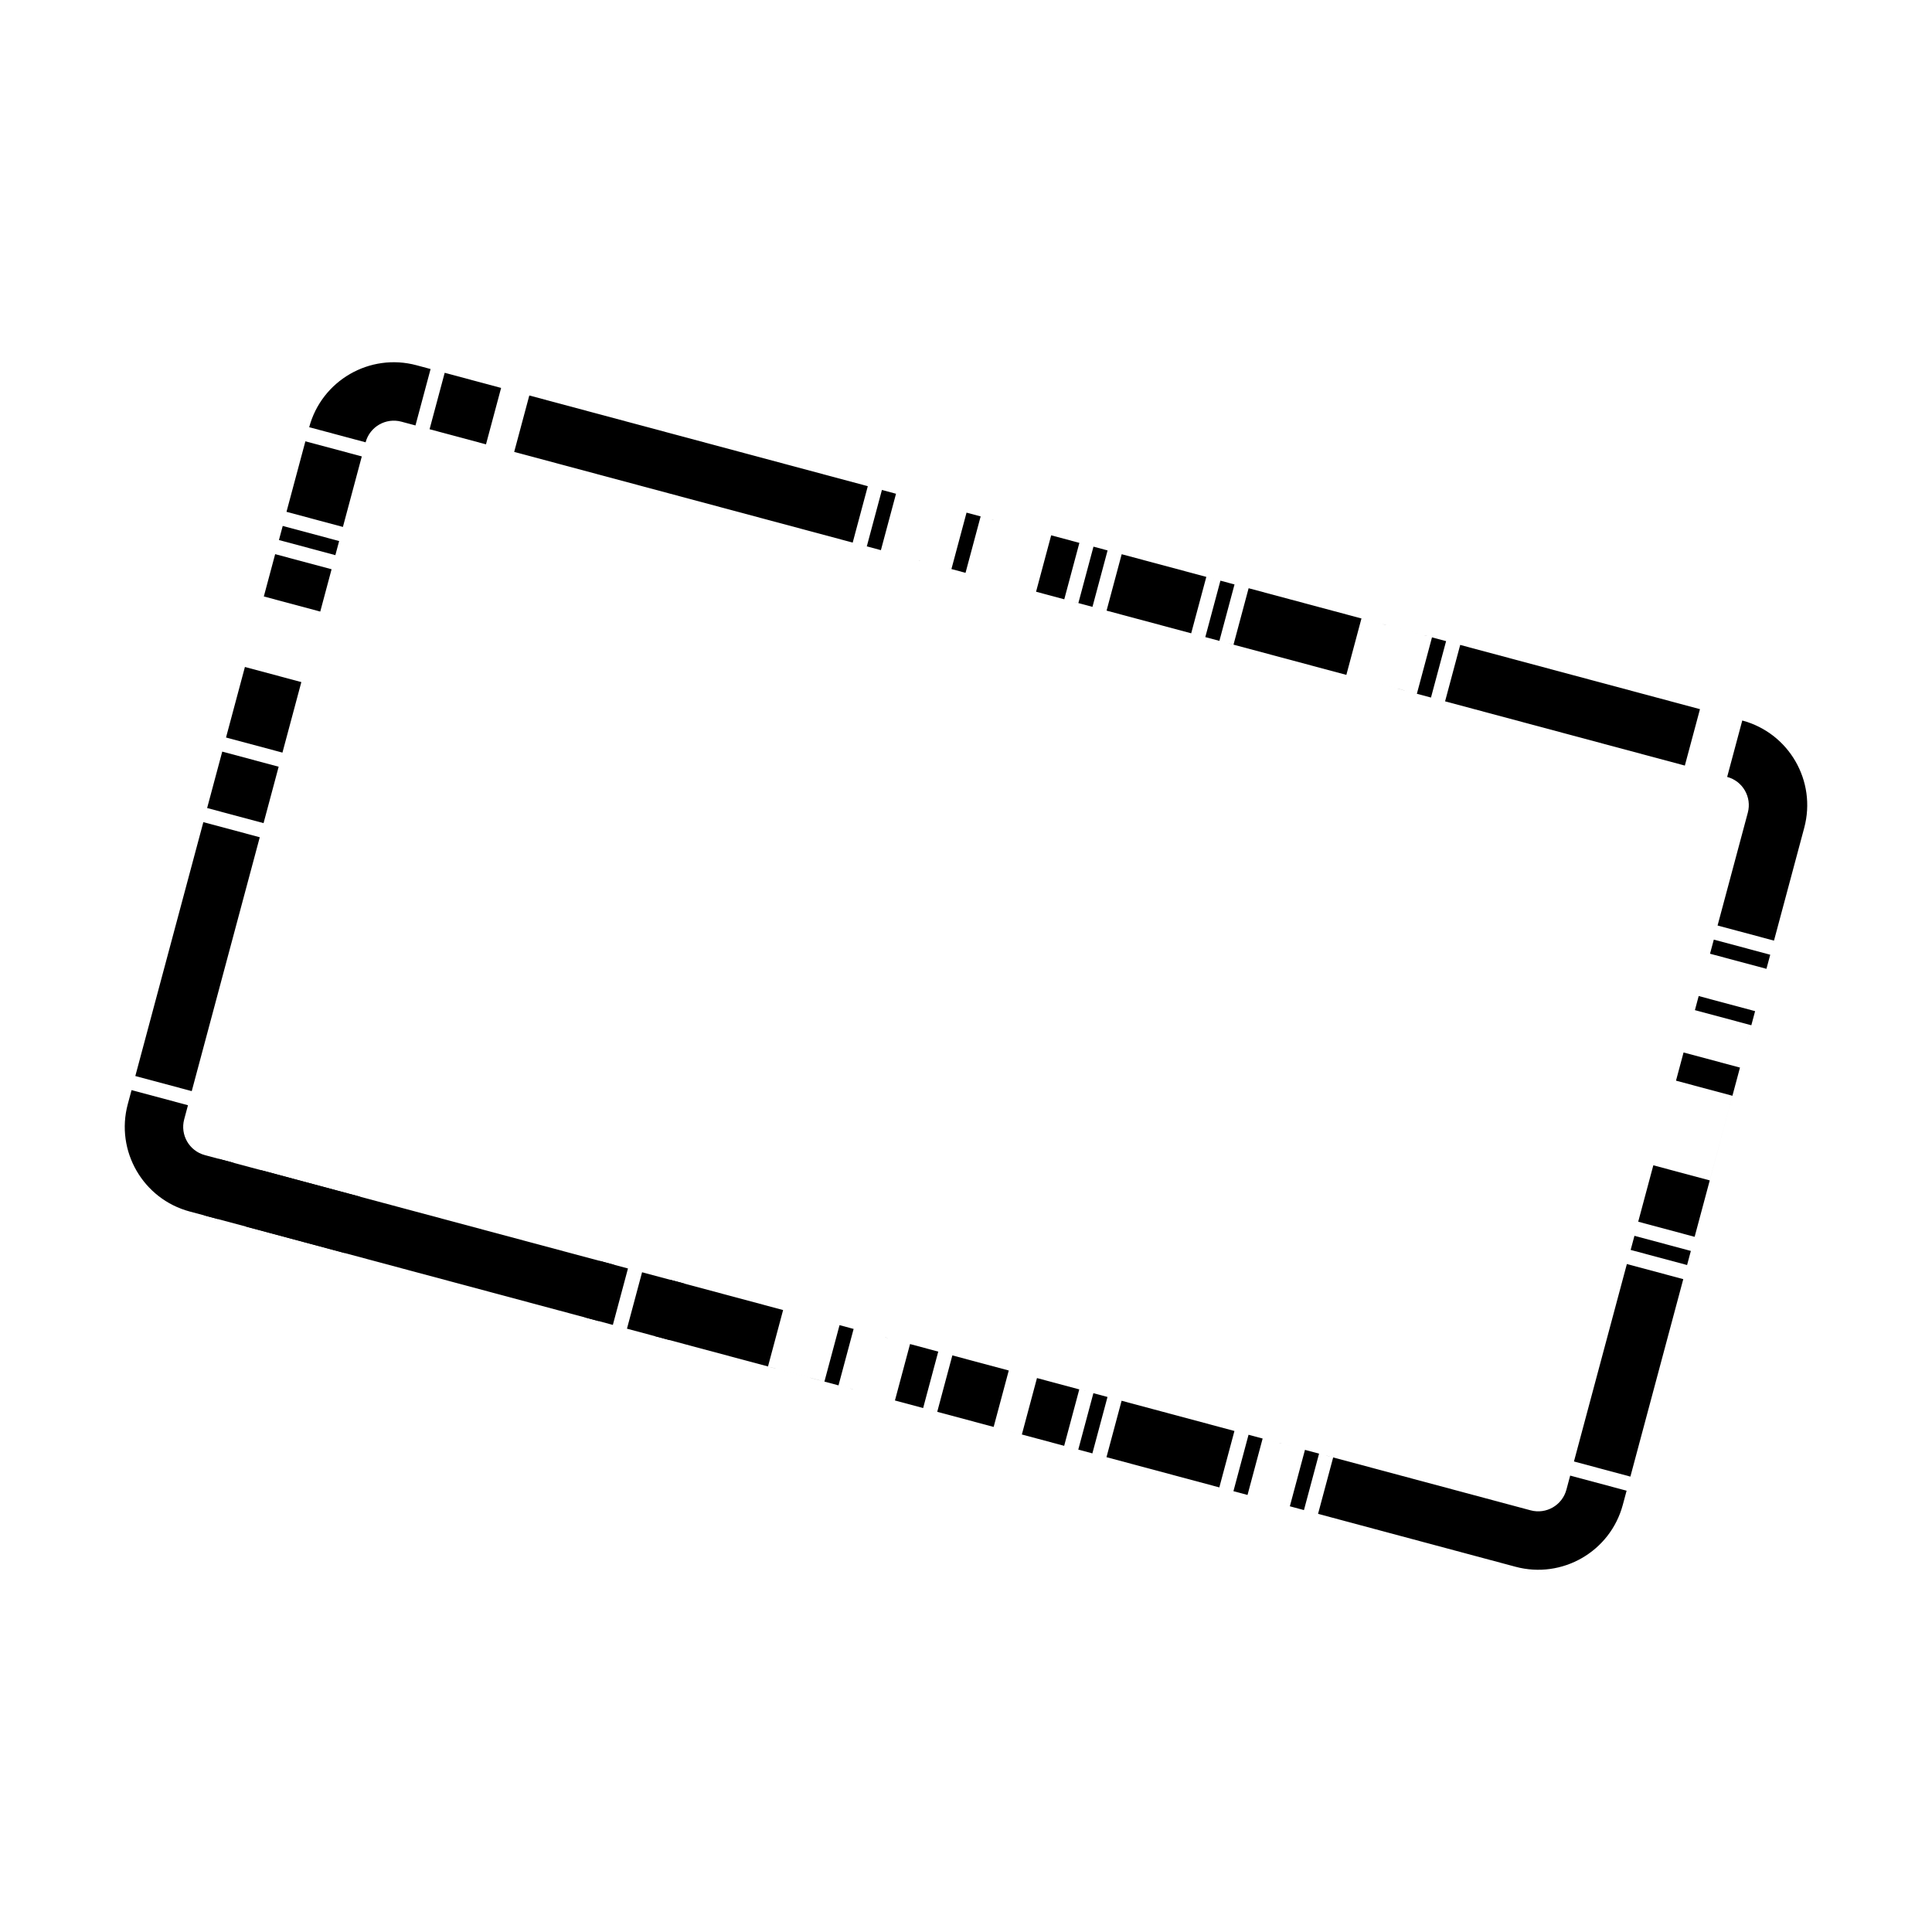<svg t="1629798507811" class="icon" viewBox="0 0 1024 1024" version="1.1" xmlns="http://www.w3.org/2000/svg"
    p-id="32311" width="128" height="128">
    <path
        d="M271.844 239.332 257.588 235.509 265.599 205.604 235.694 197.593 227.684 227.499Z"
        p-id="32312"></path>
    <path d="M572.094 287.734 557.145 283.723 549.134 313.63 564.086 317.638Z" p-id="32313">
    </path>
    <path
        d="M212.732 223.491l7.476 2.004 8.01-29.904-7.476-2.006c-24.774-6.632-50.236 8.073-56.868 32.838l29.904 8.01C195.983 226.182 204.472 221.284 212.732 223.491L212.732 223.491z"
        p-id="32314"></path>
    <path
        d="M181.751 279.29 180.451 284.134 193.768 234.432 191.764 241.911 161.861 233.9 163.866 226.423 150.631 275.815 151.847 271.271Z"
        p-id="32315"></path>
    <path d="M179.753 286.766 149.848 278.756 147.845 286.232 177.749 294.242Z" p-id="32316">
    </path>
    <path
        d="M511.752 303.614 519.762 273.711 532.222 277.046 512.287 271.706 504.277 301.61 474.285 293.577Z"
        p-id="32317"></path>
    <path
        d="M474.907 261.699 467.43 259.695 459.421 289.599 451.944 287.594 459.954 257.69 280.542 209.613 272.532 239.518 466.897 291.595Z"
        p-id="32318"></path>
    <path
        d="M639.373 305.766 646.848 307.77 638.839 337.676 713.595 357.705 721.603 327.8 758.984 337.814 750.971 367.718 723.46 360.343 758.451 369.715 766.461 339.812 773.936 341.816 765.925 371.72 765.291 371.55 893.003 405.773 901.02 375.869 661.794 311.772 653.784 341.676 646.308 339.672 654.319 309.767 589.547 292.416 594.516 293.747 586.504 323.652 579.032 321.648 587.041 291.743 579.563 289.738 571.555 319.643 564.078 317.638 631.355 335.663Z"
        p-id="32319"></path>
    <path
        d="M888.314 572.772 918.22 580.783 906.196 625.637 876.301 617.63 868.284 647.53 898.189 655.543 897.01 659.937 922.228 565.838 892.324 557.828Z"
        p-id="32320"></path>
    <path
        d="M898.337 535.399 928.245 543.409 924.612 556.961 930.244 535.933 900.338 527.924Z"
        p-id="32321"></path>
    <path d="M834.23 774.612 864.135 782.631 892.173 677.972 862.276 669.961Z" p-id="32322">
    </path>
    <path
        d="M864.283 662.486 894.19 670.495 893.573 672.803 896.189 663.02 866.292 655.007Z"
        p-id="32323"></path>
    <path
        d="M923.438 381.882l-8.006 29.897c8.258 2.214 13.155 10.705 10.944 18.962l-16.797 62.664 0.765-2.864 29.908 8.01 16.031-59.801C962.915 413.976 948.211 388.515 923.438 381.882L923.438 381.882z"
        p-id="32324"></path>
    <path d="M175.745 301.719 145.84 293.708 139.833 316.137 169.739 324.148Z" p-id="32325">
    </path>
    <path
        d="M908.355 498.018 906.346 505.495 936.254 513.503 938.744 504.218 938.261 506.026Z"
        p-id="32326"></path>
    <path d="M147.697 406.376 117.793 398.366 109.783 428.272 139.688 436.281Z" p-id="32327">
    </path>
    <path d="M159.717 361.52 129.811 353.509 119.798 390.891 149.701 398.9Z" p-id="32328">
    </path>
    <path
        d="M830.231 789.564c-2.214 8.258-10.705 13.157-18.961 10.942l-119.611-32.046-8.01 29.904 10.818 2.902-3.342-0.897 8.008-29.906 7.475 2.005-8.008 29.904 104.659 28.041c24.773 6.639 50.234-8.065 56.865-32.83l2.009-7.477-29.908-8.008L830.231 789.564 830.231 789.564z"
        p-id="32329"></path>
    <path d="M137.683 443.758 107.779 435.747 71.722 570.312 101.626 578.32Z" p-id="32330">
    </path>
    <path
        d="M655.756 758.839 661.754 760.447 653.745 790.356 646.269 788.351 654.279 758.445 535.969 726.747 549.62 730.406 541.609 760.309 526.657 756.3 534.668 726.395 498.527 716.713 504.765 718.387 496.753 748.29 491.181 746.797 567.174 767.161 564.031 766.316 572.041 736.412 579.517 738.415 571.507 768.321 578.984 770.325 586.995 740.419 594.47 742.424 586.459 772.329 583.683 771.586 661.212 792.358 669.222 762.454 690.76 768.229Z"
        p-id="32331"></path>
    <path
        d="M444.971 702.36l-8.009 29.904-29.906-8.01 8.009-29.904-74.753-20.028-8.01 29.906-7.476-2.007 8.009-29.904 4.559 1.221L108.567 612.227c-8.257-2.212-13.156-10.705-10.942-18.961l2.004-7.477-29.904-8.008-2.005 7.475c-6.64 24.773 8.065 50.235 32.838 56.876l371.383 99.51-27.512-7.375 8.009-29.906 29.905 8.012-8.01 29.904 14.952 4.007 8.01-29.904L444.971 702.36 444.971 702.36z"
        p-id="32332"></path>
    <path d="M115.51 646.131 108.034 644.126 116.043 614.224 123.521 616.229Z" p-id="32333">
    </path>
    <path d="M182.788 664.157 130.463 650.132 138.472 620.23 190.798 634.251Z" p-id="32334">
    </path>
    <path d="M309.873 698.21 317.883 668.306 325.36 670.309 317.35 700.215Z" p-id="32335">
    </path>
    <path d="M354.722 710.228 347.248 708.223 355.258 678.319 362.734 680.324Z" p-id="32336">
    </path>
</svg>